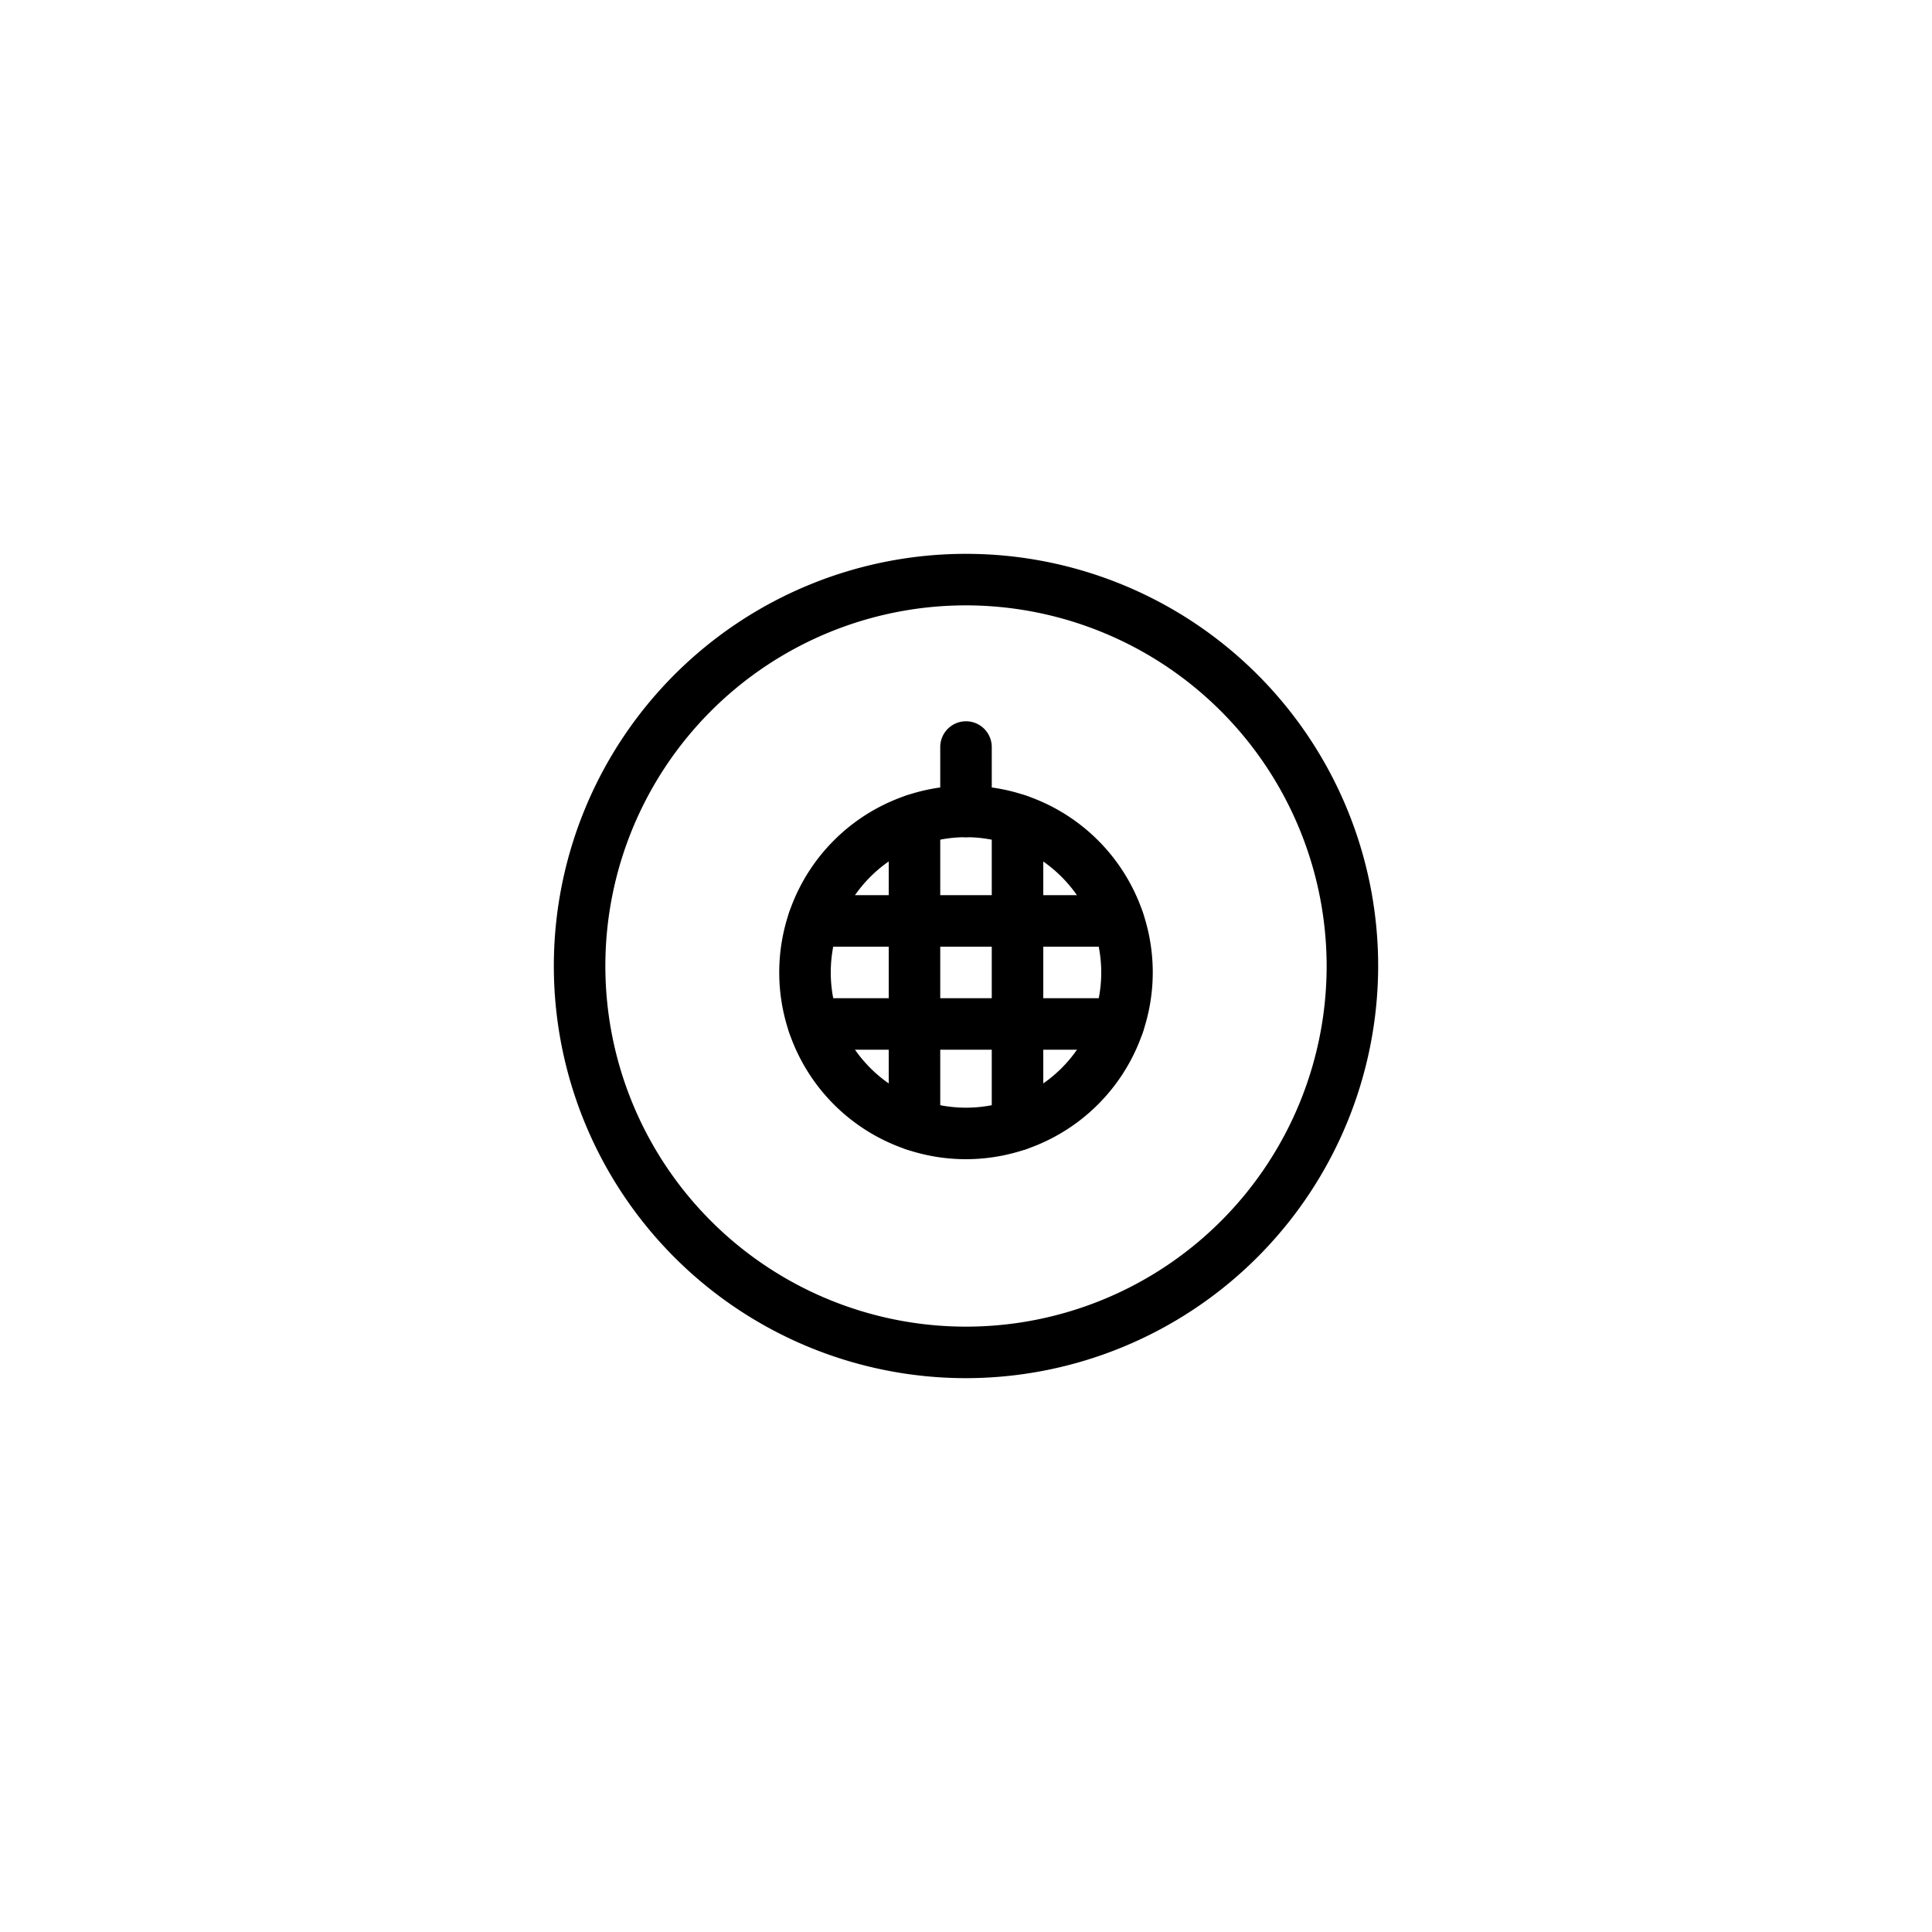 <svg id="Elements" xmlns="http://www.w3.org/2000/svg" viewBox="0 0 75 75"><title>alo_activities</title><g id="_Group_" data-name="&lt;Group&gt;"><path d="M37.5,53.5a16,16,0,1,1,16-16A16.018,16.018,0,0,1,37.5,53.5Zm0-30a14,14,0,1,0,14,14A14.016,14.016,0,0,0,37.5,23.5Z"/><g id="_Group_2" data-name="&lt;Group&gt;"><path d="M37.5,45a7.25,7.25,0,1,1,7.25-7.25A7.258,7.258,0,0,1,37.5,45Zm0-12.5a5.25,5.25,0,1,0,5.25,5.25A5.256,5.256,0,0,0,37.5,32.5Z"/><path d="M37.5,32.5a0.999,0.999,0,0,1-1-1V29a1,1,0,0,1,2,0v2.5A0.999,0.999,0,0,1,37.5,32.5Z"/><path d="M39.5,40.75a0.999,0.999,0,0,1-1-1v-4a1,1,0,0,1,2,0v4A0.999,0.999,0,0,1,39.5,40.75Z"/><path d="M39.5,36.75a0.999,0.999,0,0,1-1-1V31.833a1,1,0,1,1,2,0V35.75A0.999,0.999,0,0,1,39.5,36.75Z"/><path d="M39.5,44.667a0.999,0.999,0,0,1-1-1V39.75a1,1,0,0,1,2,0v3.917A0.999,0.999,0,0,1,39.5,44.667Z"/><path d="M35.5,36.75a0.999,0.999,0,0,1-1-1V31.833a1,1,0,1,1,2,0V35.75A0.999,0.999,0,0,1,35.5,36.75Z"/><path d="M35.5,44.667a0.999,0.999,0,0,1-1-1V39.75a1,1,0,0,1,2,0v3.917A0.999,0.999,0,0,1,35.5,44.667Z"/><path d="M35.5,40.75a0.999,0.999,0,0,1-1-1v-4a1,1,0,0,1,2,0v4A0.999,0.999,0,0,1,35.5,40.75Z"/><path d="M39.5,40.75h-4a1,1,0,0,1,0-2h4A1,1,0,0,1,39.5,40.75Z"/><path d="M43.417,40.75H39.5a1,1,0,0,1,0-2h3.917A1,1,0,0,1,43.417,40.75Z"/><path d="M35.5,40.75H31.583a1,1,0,1,1,0-2H35.5A1,1,0,0,1,35.5,40.75Z"/><path d="M35.5,36.75H31.583a1,1,0,1,1,0-2H35.5A1,1,0,0,1,35.5,36.75Z"/><path d="M43.417,36.75H39.5a1,1,0,0,1,0-2h3.917A1,1,0,0,1,43.417,36.75Z"/><path d="M39.5,36.75h-4a1,1,0,0,1,0-2h4A1,1,0,0,1,39.5,36.75Z"/></g></g></svg>